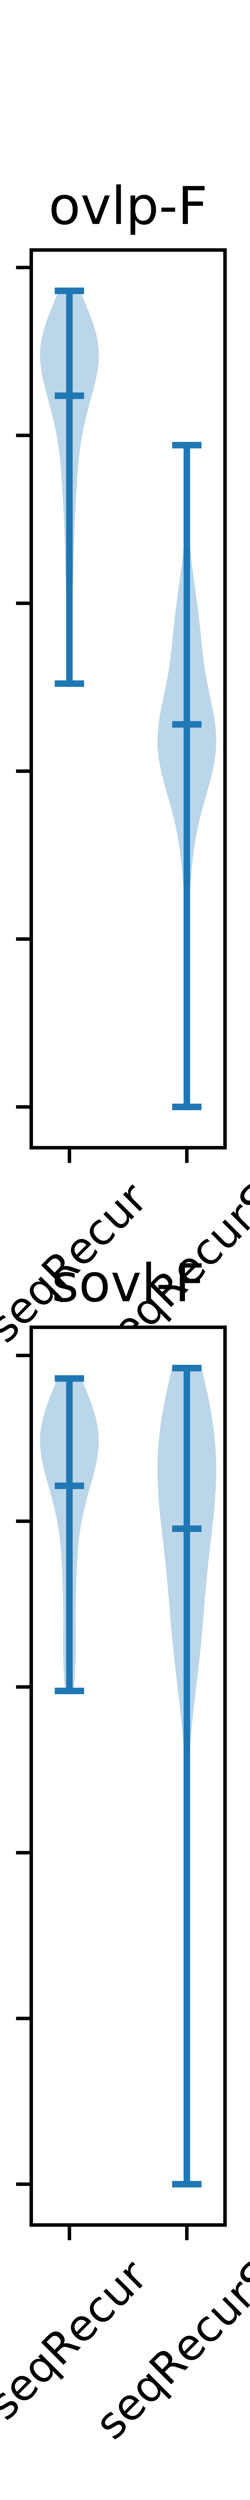 <?xml version="1.0" encoding="utf-8" standalone="no"?>
<!DOCTYPE svg PUBLIC "-//W3C//DTD SVG 1.1//EN"
  "http://www.w3.org/Graphics/SVG/1.1/DTD/svg11.dtd">
<!-- Created with matplotlib (https://matplotlib.org/) -->
<svg height="576pt" version="1.1" viewBox="0 0 57.6 576" width="57.6pt" xmlns="http://www.w3.org/2000/svg" xmlns:xlink="http://www.w3.org/1999/xlink">
 <defs>
  <style type="text/css">
*{stroke-linecap:butt;stroke-linejoin:round;white-space:pre;}
  </style>
 </defs>
 <g id="figure_1">
  <g id="patch_1">
   <path d="M 0 576 
L 57.6 576 
L 57.6 0 
L 0 0 
z
" style="fill:#ffffff;"/>
  </g>
  <g id="axes_1">
   <g id="patch_2">
    <path d="M 7.2 264.436 
L 51.84 264.436 
L 51.84 57.6 
L 7.2 57.6 
z
" style="fill:#ffffff;"/>
   </g>
   <g id="PolyCollection_1">
    <path clip-path="url(#p6c6f7dafdf)" d="M 16.161 157.506 
L 15.825 157.506 
L 15.823 156.592 
L 15.823 155.678 
L 15.823 154.764 
L 15.823 153.849 
L 15.824 152.935 
L 15.823 152.021 
L 15.82 151.107 
L 15.815 150.193 
L 15.806 149.279 
L 15.794 148.364 
L 15.776 147.45 
L 15.754 146.536 
L 15.727 145.622 
L 15.695 144.708 
L 15.657 143.793 
L 15.616 142.879 
L 15.571 141.965 
L 15.523 141.051 
L 15.473 140.137 
L 15.423 139.222 
L 15.373 138.308 
L 15.324 137.394 
L 15.277 136.48 
L 15.234 135.566 
L 15.194 134.652 
L 15.158 133.737 
L 15.126 132.823 
L 15.098 131.909 
L 15.073 130.995 
L 15.05 130.081 
L 15.029 129.166 
L 15.009 128.252 
L 14.989 127.338 
L 14.968 126.424 
L 14.945 125.51 
L 14.92 124.595 
L 14.891 123.681 
L 14.86 122.767 
L 14.826 121.853 
L 14.788 120.939 
L 14.747 120.025 
L 14.704 119.11 
L 14.659 118.196 
L 14.612 117.282 
L 14.563 116.368 
L 14.513 115.454 
L 14.462 114.539 
L 14.409 113.625 
L 14.356 112.711 
L 14.3 111.797 
L 14.242 110.883 
L 14.181 109.968 
L 14.115 109.054 
L 14.044 108.14 
L 13.967 107.226 
L 13.882 106.312 
L 13.788 105.398 
L 13.684 104.483 
L 13.568 103.569 
L 13.441 102.655 
L 13.301 101.741 
L 13.148 100.827 
L 12.981 99.912 
L 12.8 98.998 
L 12.607 98.084 
L 12.401 97.17 
L 12.183 96.256 
L 11.955 95.341 
L 11.718 94.427 
L 11.474 93.513 
L 11.227 92.599 
L 10.978 91.685 
L 10.731 90.771 
L 10.49 89.856 
L 10.258 88.942 
L 10.039 88.028 
L 9.838 87.114 
L 9.658 86.2 
L 9.505 85.285 
L 9.382 84.371 
L 9.293 83.457 
L 9.241 82.543 
L 9.229 81.629 
L 9.259 80.714 
L 9.332 79.8 
L 9.448 78.886 
L 9.607 77.972 
L 9.807 77.058 
L 10.044 76.144 
L 10.317 75.229 
L 10.619 74.315 
L 10.946 73.401 
L 11.292 72.487 
L 11.651 71.573 
L 12.018 70.658 
L 12.385 69.744 
L 12.748 68.83 
L 13.101 67.916 
L 13.439 67.002 
L 18.546 67.002 
L 18.546 67.002 
L 18.885 67.916 
L 19.237 68.83 
L 19.6 69.744 
L 19.968 70.658 
L 20.334 71.573 
L 20.693 72.487 
L 21.04 73.401 
L 21.367 74.315 
L 21.669 75.229 
L 21.941 76.144 
L 22.179 77.058 
L 22.379 77.972 
L 22.537 78.886 
L 22.654 79.8 
L 22.727 80.714 
L 22.756 81.629 
L 22.744 82.543 
L 22.692 83.457 
L 22.603 84.371 
L 22.48 85.285 
L 22.327 86.2 
L 22.148 87.114 
L 21.947 88.028 
L 21.728 88.942 
L 21.496 89.856 
L 21.254 90.771 
L 21.007 91.685 
L 20.759 92.599 
L 20.511 93.513 
L 20.268 94.427 
L 20.031 95.341 
L 19.803 96.256 
L 19.585 97.17 
L 19.379 98.084 
L 19.185 98.998 
L 19.005 99.912 
L 18.838 100.827 
L 18.684 101.741 
L 18.544 102.655 
L 18.417 103.569 
L 18.302 104.483 
L 18.198 105.398 
L 18.103 106.312 
L 18.018 107.226 
L 17.941 108.14 
L 17.87 109.054 
L 17.805 109.968 
L 17.743 110.883 
L 17.685 111.797 
L 17.63 112.711 
L 17.576 113.625 
L 17.524 114.539 
L 17.472 115.454 
L 17.422 116.368 
L 17.374 117.282 
L 17.327 118.196 
L 17.281 119.11 
L 17.238 120.025 
L 17.197 120.939 
L 17.16 121.853 
L 17.125 122.767 
L 17.094 123.681 
L 17.066 124.595 
L 17.041 125.51 
L 17.018 126.424 
L 16.996 127.338 
L 16.976 128.252 
L 16.956 129.166 
L 16.935 130.081 
L 16.913 130.995 
L 16.887 131.909 
L 16.859 132.823 
L 16.827 133.737 
L 16.791 134.652 
L 16.751 135.566 
L 16.708 136.48 
L 16.662 137.394 
L 16.613 138.308 
L 16.563 139.222 
L 16.512 140.137 
L 16.463 141.051 
L 16.415 141.965 
L 16.369 142.879 
L 16.328 143.793 
L 16.291 144.708 
L 16.258 145.622 
L 16.231 146.536 
L 16.209 147.45 
L 16.192 148.364 
L 16.179 149.279 
L 16.17 150.193 
L 16.165 151.107 
L 16.162 152.021 
L 16.162 152.935 
L 16.162 153.849 
L 16.163 154.764 
L 16.163 155.678 
L 16.162 156.592 
L 16.161 157.506 
z
" style="fill:#1f77b4;fill-opacity:0.3;"/>
   </g>
   <g id="PolyCollection_2">
    <path clip-path="url(#p6c6f7dafdf)" d="M 43.223 255.035 
L 42.872 255.035 
L 42.875 253.495 
L 42.883 251.954 
L 42.896 250.414 
L 42.912 248.874 
L 42.93 247.334 
L 42.949 245.794 
L 42.968 244.254 
L 42.985 242.714 
L 43 241.174 
L 43.013 239.634 
L 43.023 238.093 
L 43.03 236.553 
L 43.035 235.013 
L 43.039 233.473 
L 43.041 231.933 
L 43.041 230.393 
L 43.04 228.853 
L 43.037 227.313 
L 43.031 225.773 
L 43.022 224.232 
L 43.009 222.692 
L 42.99 221.152 
L 42.965 219.612 
L 42.932 218.072 
L 42.891 216.532 
L 42.84 214.992 
L 42.779 213.452 
L 42.708 211.912 
L 42.628 210.371 
L 42.54 208.831 
L 42.445 207.291 
L 42.343 205.751 
L 42.234 204.211 
L 42.116 202.671 
L 41.988 201.131 
L 41.847 199.591 
L 41.686 198.05 
L 41.503 196.51 
L 41.292 194.97 
L 41.047 193.43 
L 40.768 191.89 
L 40.45 190.35 
L 40.096 188.81 
L 39.709 187.27 
L 39.295 185.73 
L 38.862 184.189 
L 38.422 182.649 
L 37.988 181.109 
L 37.574 179.569 
L 37.196 178.029 
L 36.869 176.489 
L 36.605 174.949 
L 36.415 173.409 
L 36.307 171.869 
L 36.284 170.328 
L 36.344 168.788 
L 36.483 167.248 
L 36.69 165.708 
L 36.951 164.168 
L 37.251 162.628 
L 37.573 161.088 
L 37.9 159.548 
L 38.218 158.007 
L 38.515 156.467 
L 38.783 154.927 
L 39.021 153.387 
L 39.23 151.847 
L 39.414 150.307 
L 39.58 148.767 
L 39.737 147.227 
L 39.893 145.687 
L 40.054 144.146 
L 40.224 142.606 
L 40.407 141.066 
L 40.601 139.526 
L 40.805 137.986 
L 41.016 136.446 
L 41.229 134.906 
L 41.44 133.366 
L 41.645 131.826 
L 41.84 130.285 
L 42.021 128.745 
L 42.187 127.205 
L 42.336 125.665 
L 42.467 124.125 
L 42.579 122.585 
L 42.673 121.045 
L 42.748 119.505 
L 42.806 117.965 
L 42.848 116.424 
L 42.876 114.884 
L 42.892 113.344 
L 42.897 111.804 
L 42.895 110.264 
L 42.889 108.724 
L 42.881 107.184 
L 42.874 105.644 
L 42.869 104.103 
L 42.869 102.563 
L 43.226 102.563 
L 43.226 102.563 
L 43.225 104.103 
L 43.22 105.644 
L 43.213 107.184 
L 43.205 108.724 
L 43.199 110.264 
L 43.197 111.804 
L 43.203 113.344 
L 43.218 114.884 
L 43.246 116.424 
L 43.288 117.965 
L 43.346 119.505 
L 43.422 121.045 
L 43.515 122.585 
L 43.628 124.125 
L 43.758 125.665 
L 43.907 127.205 
L 44.074 128.745 
L 44.255 130.285 
L 44.45 131.826 
L 44.654 133.366 
L 44.865 134.906 
L 45.078 136.446 
L 45.289 137.986 
L 45.493 139.526 
L 45.688 141.066 
L 45.87 142.606 
L 46.041 144.146 
L 46.201 145.687 
L 46.357 147.227 
L 46.514 148.767 
L 46.681 150.307 
L 46.865 151.847 
L 47.073 153.387 
L 47.311 154.927 
L 47.58 156.467 
L 47.877 158.007 
L 48.194 159.548 
L 48.521 161.088 
L 48.843 162.628 
L 49.143 164.168 
L 49.405 165.708 
L 49.612 167.248 
L 49.75 168.788 
L 49.811 170.328 
L 49.788 171.869 
L 49.679 173.409 
L 49.49 174.949 
L 49.226 176.489 
L 48.898 178.029 
L 48.52 179.569 
L 48.107 181.109 
L 47.673 182.649 
L 47.233 184.189 
L 46.8 185.73 
L 46.385 187.27 
L 45.998 188.81 
L 45.644 190.35 
L 45.327 191.89 
L 45.047 193.43 
L 44.803 194.97 
L 44.591 196.51 
L 44.408 198.05 
L 44.248 199.591 
L 44.106 201.131 
L 43.978 202.671 
L 43.861 204.211 
L 43.751 205.751 
L 43.649 207.291 
L 43.554 208.831 
L 43.466 210.371 
L 43.387 211.912 
L 43.316 213.452 
L 43.255 214.992 
L 43.204 216.532 
L 43.162 218.072 
L 43.129 219.612 
L 43.104 221.152 
L 43.086 222.692 
L 43.073 224.232 
L 43.064 225.773 
L 43.058 227.313 
L 43.055 228.853 
L 43.053 230.393 
L 43.054 231.933 
L 43.056 233.473 
L 43.059 235.013 
L 43.064 236.553 
L 43.072 238.093 
L 43.082 239.634 
L 43.094 241.174 
L 43.109 242.714 
L 43.126 244.254 
L 43.145 245.794 
L 43.164 247.334 
L 43.183 248.874 
L 43.199 250.414 
L 43.212 251.954 
L 43.22 253.495 
L 43.223 255.035 
z
" style="fill:#1f77b4;fill-opacity:0.3;"/>
   </g>
   <g id="matplotlib.axis_1">
    <g id="xtick_1">
     <g id="line2d_1">
      <defs>
       <path d="M 0 0 
L 0 3.5 
" id="md372fa1e7f" style="stroke:#000000;stroke-width:0.8;"/>
      </defs>
      <g>
       <use style="stroke:#000000;stroke-width:0.8;" x="15.993" xlink:href="#md372fa1e7f" y="264.436"/>
      </g>
     </g>
     <g id="text_1">
      <!-- seqRecur -->
      <defs>
       <path d="M 44.281 53.078 
L 44.281 44.578 
Q 40.484 46.531 36.375 47.5 
Q 32.281 48.484 27.875 48.484 
Q 21.188 48.484 17.844 46.438 
Q 14.5 44.391 14.5 40.281 
Q 14.5 37.156 16.891 35.375 
Q 19.281 33.594 26.516 31.984 
L 29.594 31.297 
Q 39.156 29.25 43.188 25.516 
Q 47.219 21.781 47.219 15.094 
Q 47.219 7.469 41.188 3.016 
Q 35.156 -1.422 24.609 -1.422 
Q 20.219 -1.422 15.453 -0.562 
Q 10.688 0.297 5.422 2 
L 5.422 11.281 
Q 10.406 8.688 15.234 7.391 
Q 20.062 6.109 24.812 6.109 
Q 31.156 6.109 34.562 8.281 
Q 37.984 10.453 37.984 14.406 
Q 37.984 18.062 35.516 20.016 
Q 33.062 21.969 24.703 23.781 
L 21.578 24.516 
Q 13.234 26.266 9.516 29.906 
Q 5.812 33.547 5.812 39.891 
Q 5.812 47.609 11.281 51.797 
Q 16.75 56 26.812 56 
Q 31.781 56 36.172 55.266 
Q 40.578 54.547 44.281 53.078 
z
" id="DejaVuSans-115"/>
       <path d="M 56.203 29.594 
L 56.203 25.203 
L 14.891 25.203 
Q 15.484 15.922 20.484 11.062 
Q 25.484 6.203 34.422 6.203 
Q 39.594 6.203 44.453 7.469 
Q 49.312 8.734 54.109 11.281 
L 54.109 2.781 
Q 49.266 0.734 44.188 -0.344 
Q 39.109 -1.422 33.891 -1.422 
Q 20.797 -1.422 13.156 6.188 
Q 5.516 13.812 5.516 26.812 
Q 5.516 40.234 12.766 48.109 
Q 20.016 56 32.328 56 
Q 43.359 56 49.781 48.891 
Q 56.203 41.797 56.203 29.594 
z
M 47.219 32.234 
Q 47.125 39.594 43.094 43.984 
Q 39.062 48.391 32.422 48.391 
Q 24.906 48.391 20.391 44.141 
Q 15.875 39.891 15.188 32.172 
z
" id="DejaVuSans-101"/>
       <path d="M 14.797 27.297 
Q 14.797 17.391 18.875 11.75 
Q 22.953 6.109 30.078 6.109 
Q 37.203 6.109 41.297 11.75 
Q 45.406 17.391 45.406 27.297 
Q 45.406 37.203 41.297 42.844 
Q 37.203 48.484 30.078 48.484 
Q 22.953 48.484 18.875 42.844 
Q 14.797 37.203 14.797 27.297 
z
M 45.406 8.203 
Q 42.578 3.328 38.25 0.953 
Q 33.938 -1.422 27.875 -1.422 
Q 17.969 -1.422 11.734 6.484 
Q 5.516 14.406 5.516 27.297 
Q 5.516 40.188 11.734 48.094 
Q 17.969 56 27.875 56 
Q 33.938 56 38.25 53.625 
Q 42.578 51.266 45.406 46.391 
L 45.406 54.688 
L 54.391 54.688 
L 54.391 -20.797 
L 45.406 -20.797 
z
" id="DejaVuSans-113"/>
       <path d="M 44.391 34.188 
Q 47.562 33.109 50.562 29.594 
Q 53.562 26.078 56.594 19.922 
L 66.609 0 
L 56 0 
L 46.688 18.703 
Q 43.062 26.031 39.672 28.422 
Q 36.281 30.812 30.422 30.812 
L 19.672 30.812 
L 19.672 0 
L 9.812 0 
L 9.812 72.906 
L 32.078 72.906 
Q 44.578 72.906 50.734 67.672 
Q 56.891 62.453 56.891 51.906 
Q 56.891 45.016 53.688 40.469 
Q 50.484 35.938 44.391 34.188 
z
M 19.672 64.797 
L 19.672 38.922 
L 32.078 38.922 
Q 39.203 38.922 42.844 42.219 
Q 46.484 45.516 46.484 51.906 
Q 46.484 58.297 42.844 61.547 
Q 39.203 64.797 32.078 64.797 
z
" id="DejaVuSans-82"/>
       <path d="M 48.781 52.594 
L 48.781 44.188 
Q 44.969 46.297 41.141 47.344 
Q 37.312 48.391 33.406 48.391 
Q 24.656 48.391 19.812 42.844 
Q 14.984 37.312 14.984 27.297 
Q 14.984 17.281 19.812 11.734 
Q 24.656 6.203 33.406 6.203 
Q 37.312 6.203 41.141 7.25 
Q 44.969 8.297 48.781 10.406 
L 48.781 2.094 
Q 45.016 0.344 40.984 -0.531 
Q 36.969 -1.422 32.422 -1.422 
Q 20.062 -1.422 12.781 6.344 
Q 5.516 14.109 5.516 27.297 
Q 5.516 40.672 12.859 48.328 
Q 20.219 56 33.016 56 
Q 37.156 56 41.109 55.141 
Q 45.062 54.297 48.781 52.594 
z
" id="DejaVuSans-99"/>
       <path d="M 8.5 21.578 
L 8.5 54.688 
L 17.484 54.688 
L 17.484 21.922 
Q 17.484 14.156 20.5 10.266 
Q 23.531 6.391 29.594 6.391 
Q 36.859 6.391 41.078 11.031 
Q 45.312 15.672 45.312 23.688 
L 45.312 54.688 
L 54.297 54.688 
L 54.297 0 
L 45.312 0 
L 45.312 8.406 
Q 42.047 3.422 37.719 1 
Q 33.406 -1.422 27.688 -1.422 
Q 18.266 -1.422 13.375 4.438 
Q 8.5 10.297 8.5 21.578 
z
M 31.109 56 
z
" id="DejaVuSans-117"/>
       <path d="M 41.109 46.297 
Q 39.594 47.172 37.812 47.578 
Q 36.031 48 33.891 48 
Q 26.266 48 22.188 43.047 
Q 18.109 38.094 18.109 28.812 
L 18.109 0 
L 9.078 0 
L 9.078 54.688 
L 18.109 54.688 
L 18.109 46.188 
Q 20.953 51.172 25.484 53.578 
Q 30.031 56 36.531 56 
Q 37.453 56 38.578 55.875 
Q 39.703 55.766 41.062 55.516 
z
" id="DejaVuSans-114"/>
      </defs>
      <g transform="translate(1.414 309.869)rotate(-45)scale(0.1 -0.1)">
       <use xlink:href="#DejaVuSans-115"/>
       <use x="52.1" xlink:href="#DejaVuSans-101"/>
       <use x="113.623" xlink:href="#DejaVuSans-113"/>
       <use x="177.1" xlink:href="#DejaVuSans-82"/>
       <use x="246.52" xlink:href="#DejaVuSans-101"/>
       <use x="308.043" xlink:href="#DejaVuSans-99"/>
       <use x="363.023" xlink:href="#DejaVuSans-117"/>
       <use x="426.402" xlink:href="#DejaVuSans-114"/>
      </g>
     </g>
    </g>
    <g id="xtick_2">
     <g id="line2d_2">
      <g>
       <use style="stroke:#000000;stroke-width:0.8;" x="43.047" xlink:href="#md372fa1e7f" y="264.436"/>
      </g>
     </g>
     <g id="text_2">
      <!-- seqRecurS -->
      <defs>
       <path d="M 53.516 70.516 
L 53.516 60.891 
Q 47.906 63.578 42.922 64.891 
Q 37.938 66.219 33.297 66.219 
Q 25.25 66.219 20.875 63.094 
Q 16.5 59.969 16.5 54.203 
Q 16.5 49.359 19.406 46.891 
Q 22.312 44.438 30.422 42.922 
L 36.375 41.703 
Q 47.406 39.594 52.656 34.297 
Q 57.906 29 57.906 20.125 
Q 57.906 9.516 50.797 4.047 
Q 43.703 -1.422 29.984 -1.422 
Q 24.812 -1.422 18.969 -0.25 
Q 13.141 0.922 6.891 3.219 
L 6.891 13.375 
Q 12.891 10.016 18.656 8.297 
Q 24.422 6.594 29.984 6.594 
Q 38.422 6.594 43.016 9.906 
Q 47.609 13.234 47.609 19.391 
Q 47.609 24.75 44.312 27.781 
Q 41.016 30.812 33.5 32.328 
L 27.484 33.5 
Q 16.453 35.688 11.516 40.375 
Q 6.594 45.062 6.594 53.422 
Q 6.594 63.094 13.406 68.656 
Q 20.219 74.219 32.172 74.219 
Q 37.312 74.219 42.625 73.281 
Q 47.953 72.359 53.516 70.516 
z
" id="DejaVuSans-83"/>
      </defs>
      <g transform="translate(26.224 314.358)rotate(-45)scale(0.1 -0.1)">
       <use xlink:href="#DejaVuSans-115"/>
       <use x="52.1" xlink:href="#DejaVuSans-101"/>
       <use x="113.623" xlink:href="#DejaVuSans-113"/>
       <use x="177.1" xlink:href="#DejaVuSans-82"/>
       <use x="246.52" xlink:href="#DejaVuSans-101"/>
       <use x="308.043" xlink:href="#DejaVuSans-99"/>
       <use x="363.023" xlink:href="#DejaVuSans-117"/>
       <use x="426.402" xlink:href="#DejaVuSans-114"/>
       <use x="467.516" xlink:href="#DejaVuSans-83"/>
      </g>
     </g>
    </g>
   </g>
   <g id="matplotlib.axis_2">
    <g id="ytick_1">
     <g id="line2d_3">
      <defs>
       <path d="M 0 0 
L -3.5 0 
" id="me737f5a9e4" style="stroke:#000000;stroke-width:0.8;"/>
      </defs>
      <g>
       <use style="stroke:#000000;stroke-width:0.8;" x="7.2" xlink:href="#me737f5a9e4" y="255.035"/>
      </g>
     </g>
     <g id="text_3">
      <!-- 0.0 -->
      <defs>
       <path d="M 31.781 66.406 
Q 24.172 66.406 20.328 58.906 
Q 16.5 51.422 16.5 36.375 
Q 16.5 21.391 20.328 13.891 
Q 24.172 6.391 31.781 6.391 
Q 39.453 6.391 43.281 13.891 
Q 47.125 21.391 47.125 36.375 
Q 47.125 51.422 43.281 58.906 
Q 39.453 66.406 31.781 66.406 
z
M 31.781 74.219 
Q 44.047 74.219 50.516 64.516 
Q 56.984 54.828 56.984 36.375 
Q 56.984 17.969 50.516 8.266 
Q 44.047 -1.422 31.781 -1.422 
Q 19.531 -1.422 13.062 8.266 
Q 6.594 17.969 6.594 36.375 
Q 6.594 54.828 13.062 64.516 
Q 19.531 74.219 31.781 74.219 
z
" id="DejaVuSans-48"/>
       <path d="M 10.688 12.406 
L 21 12.406 
L 21 0 
L 10.688 0 
z
" id="DejaVuSans-46"/>
      </defs>
      <g transform="translate(-15.703 258.834)scale(0.1 -0.1)">
       <use xlink:href="#DejaVuSans-48"/>
       <use x="63.623" xlink:href="#DejaVuSans-46"/>
       <use x="95.41" xlink:href="#DejaVuSans-48"/>
      </g>
     </g>
    </g>
    <g id="ytick_2">
     <g id="line2d_4">
      <g>
       <use style="stroke:#000000;stroke-width:0.8;" x="7.2" xlink:href="#me737f5a9e4" y="216.355"/>
      </g>
     </g>
     <g id="text_4">
      <!-- 0.2 -->
      <defs>
       <path d="M 19.188 8.297 
L 53.609 8.297 
L 53.609 0 
L 7.328 0 
L 7.328 8.297 
Q 12.938 14.109 22.625 23.891 
Q 32.328 33.688 34.812 36.531 
Q 39.547 41.844 41.422 45.531 
Q 43.312 49.219 43.312 52.781 
Q 43.312 58.594 39.234 62.25 
Q 35.156 65.922 28.609 65.922 
Q 23.969 65.922 18.812 64.312 
Q 13.672 62.703 7.812 59.422 
L 7.812 69.391 
Q 13.766 71.781 18.938 73 
Q 24.125 74.219 28.422 74.219 
Q 39.75 74.219 46.484 68.547 
Q 53.219 62.891 53.219 53.422 
Q 53.219 48.922 51.531 44.891 
Q 49.859 40.875 45.406 35.406 
Q 44.188 33.984 37.641 27.219 
Q 31.109 20.453 19.188 8.297 
z
" id="DejaVuSans-50"/>
      </defs>
      <g transform="translate(-15.703 220.154)scale(0.1 -0.1)">
       <use xlink:href="#DejaVuSans-48"/>
       <use x="63.623" xlink:href="#DejaVuSans-46"/>
       <use x="95.41" xlink:href="#DejaVuSans-50"/>
      </g>
     </g>
    </g>
    <g id="ytick_3">
     <g id="line2d_5">
      <g>
       <use style="stroke:#000000;stroke-width:0.8;" x="7.2" xlink:href="#me737f5a9e4" y="177.675"/>
      </g>
     </g>
     <g id="text_5">
      <!-- 0.4 -->
      <defs>
       <path d="M 37.797 64.312 
L 12.891 25.391 
L 37.797 25.391 
z
M 35.203 72.906 
L 47.609 72.906 
L 47.609 25.391 
L 58.016 25.391 
L 58.016 17.188 
L 47.609 17.188 
L 47.609 0 
L 37.797 0 
L 37.797 17.188 
L 4.891 17.188 
L 4.891 26.703 
z
" id="DejaVuSans-52"/>
      </defs>
      <g transform="translate(-15.703 181.474)scale(0.1 -0.1)">
       <use xlink:href="#DejaVuSans-48"/>
       <use x="63.623" xlink:href="#DejaVuSans-46"/>
       <use x="95.41" xlink:href="#DejaVuSans-52"/>
      </g>
     </g>
    </g>
    <g id="ytick_4">
     <g id="line2d_6">
      <g>
       <use style="stroke:#000000;stroke-width:0.8;" x="7.2" xlink:href="#me737f5a9e4" y="138.995"/>
      </g>
     </g>
     <g id="text_6">
      <!-- 0.6 -->
      <defs>
       <path d="M 33.016 40.375 
Q 26.375 40.375 22.484 35.828 
Q 18.609 31.297 18.609 23.391 
Q 18.609 15.531 22.484 10.953 
Q 26.375 6.391 33.016 6.391 
Q 39.656 6.391 43.531 10.953 
Q 47.406 15.531 47.406 23.391 
Q 47.406 31.297 43.531 35.828 
Q 39.656 40.375 33.016 40.375 
z
M 52.594 71.297 
L 52.594 62.312 
Q 48.875 64.062 45.094 64.984 
Q 41.312 65.922 37.594 65.922 
Q 27.828 65.922 22.672 59.328 
Q 17.531 52.734 16.797 39.406 
Q 19.672 43.656 24.016 45.922 
Q 28.375 48.188 33.594 48.188 
Q 44.578 48.188 50.953 41.516 
Q 57.328 34.859 57.328 23.391 
Q 57.328 12.156 50.688 5.359 
Q 44.047 -1.422 33.016 -1.422 
Q 20.359 -1.422 13.672 8.266 
Q 6.984 17.969 6.984 36.375 
Q 6.984 53.656 15.188 63.938 
Q 23.391 74.219 37.203 74.219 
Q 40.922 74.219 44.703 73.484 
Q 48.484 72.75 52.594 71.297 
z
" id="DejaVuSans-54"/>
      </defs>
      <g transform="translate(-15.703 142.794)scale(0.1 -0.1)">
       <use xlink:href="#DejaVuSans-48"/>
       <use x="63.623" xlink:href="#DejaVuSans-46"/>
       <use x="95.41" xlink:href="#DejaVuSans-54"/>
      </g>
     </g>
    </g>
    <g id="ytick_5">
     <g id="line2d_7">
      <g>
       <use style="stroke:#000000;stroke-width:0.8;" x="7.2" xlink:href="#me737f5a9e4" y="100.315"/>
      </g>
     </g>
     <g id="text_7">
      <!-- 0.8 -->
      <defs>
       <path d="M 31.781 34.625 
Q 24.75 34.625 20.719 30.859 
Q 16.703 27.094 16.703 20.516 
Q 16.703 13.922 20.719 10.156 
Q 24.75 6.391 31.781 6.391 
Q 38.812 6.391 42.859 10.172 
Q 46.922 13.969 46.922 20.516 
Q 46.922 27.094 42.891 30.859 
Q 38.875 34.625 31.781 34.625 
z
M 21.922 38.812 
Q 15.578 40.375 12.031 44.719 
Q 8.5 49.078 8.5 55.328 
Q 8.5 64.062 14.719 69.141 
Q 20.953 74.219 31.781 74.219 
Q 42.672 74.219 48.875 69.141 
Q 55.078 64.062 55.078 55.328 
Q 55.078 49.078 51.531 44.719 
Q 48 40.375 41.703 38.812 
Q 48.828 37.156 52.797 32.312 
Q 56.781 27.484 56.781 20.516 
Q 56.781 9.906 50.312 4.234 
Q 43.844 -1.422 31.781 -1.422 
Q 19.734 -1.422 13.25 4.234 
Q 6.781 9.906 6.781 20.516 
Q 6.781 27.484 10.781 32.312 
Q 14.797 37.156 21.922 38.812 
z
M 18.312 54.391 
Q 18.312 48.734 21.844 45.562 
Q 25.391 42.391 31.781 42.391 
Q 38.141 42.391 41.719 45.562 
Q 45.312 48.734 45.312 54.391 
Q 45.312 60.062 41.719 63.234 
Q 38.141 66.406 31.781 66.406 
Q 25.391 66.406 21.844 63.234 
Q 18.312 60.062 18.312 54.391 
z
" id="DejaVuSans-56"/>
      </defs>
      <g transform="translate(-15.703 104.114)scale(0.1 -0.1)">
       <use xlink:href="#DejaVuSans-48"/>
       <use x="63.623" xlink:href="#DejaVuSans-46"/>
       <use x="95.41" xlink:href="#DejaVuSans-56"/>
      </g>
     </g>
    </g>
    <g id="ytick_6">
     <g id="line2d_8">
      <g>
       <use style="stroke:#000000;stroke-width:0.8;" x="7.2" xlink:href="#me737f5a9e4" y="61.635"/>
      </g>
     </g>
     <g id="text_8">
      <!-- 1.0 -->
      <defs>
       <path d="M 12.406 8.297 
L 28.516 8.297 
L 28.516 63.922 
L 10.984 60.406 
L 10.984 69.391 
L 28.422 72.906 
L 38.281 72.906 
L 38.281 8.297 
L 54.391 8.297 
L 54.391 0 
L 12.406 0 
z
" id="DejaVuSans-49"/>
      </defs>
      <g transform="translate(-15.703 65.434)scale(0.1 -0.1)">
       <use xlink:href="#DejaVuSans-49"/>
       <use x="63.623" xlink:href="#DejaVuSans-46"/>
       <use x="95.41" xlink:href="#DejaVuSans-48"/>
      </g>
     </g>
    </g>
   </g>
   <g id="LineCollection_1">
    <path clip-path="url(#p6c6f7dafdf)" d="M 12.611 91.176 
L 19.375 91.176 
" style="fill:none;stroke:#1f77b4;stroke-width:1.5;"/>
    <path clip-path="url(#p6c6f7dafdf)" d="M 39.665 166.895 
L 46.429 166.895 
" style="fill:none;stroke:#1f77b4;stroke-width:1.5;"/>
   </g>
   <g id="LineCollection_2">
    <path clip-path="url(#p6c6f7dafdf)" d="M 12.611 67.002 
L 19.375 67.002 
" style="fill:none;stroke:#1f77b4;stroke-width:1.5;"/>
    <path clip-path="url(#p6c6f7dafdf)" d="M 39.665 102.563 
L 46.429 102.563 
" style="fill:none;stroke:#1f77b4;stroke-width:1.5;"/>
   </g>
   <g id="LineCollection_3">
    <path clip-path="url(#p6c6f7dafdf)" d="M 12.611 157.506 
L 19.375 157.506 
" style="fill:none;stroke:#1f77b4;stroke-width:1.5;"/>
    <path clip-path="url(#p6c6f7dafdf)" d="M 39.665 255.035 
L 46.429 255.035 
" style="fill:none;stroke:#1f77b4;stroke-width:1.5;"/>
   </g>
   <g id="LineCollection_4">
    <path clip-path="url(#p6c6f7dafdf)" d="M 15.993 157.506 
L 15.993 67.002 
" style="fill:none;stroke:#1f77b4;stroke-width:1.5;"/>
    <path clip-path="url(#p6c6f7dafdf)" d="M 43.047 255.035 
L 43.047 102.563 
" style="fill:none;stroke:#1f77b4;stroke-width:1.5;"/>
   </g>
   <g id="patch_3">
    <path d="M 7.2 264.436 
L 7.2 57.6 
" style="fill:none;stroke:#000000;stroke-linecap:square;stroke-linejoin:miter;stroke-width:0.8;"/>
   </g>
   <g id="patch_4">
    <path d="M 51.84 264.436 
L 51.84 57.6 
" style="fill:none;stroke:#000000;stroke-linecap:square;stroke-linejoin:miter;stroke-width:0.8;"/>
   </g>
   <g id="patch_5">
    <path d="M 7.2 264.436 
L 51.84 264.436 
" style="fill:none;stroke:#000000;stroke-linecap:square;stroke-linejoin:miter;stroke-width:0.8;"/>
   </g>
   <g id="patch_6">
    <path d="M 7.2 57.6 
L 51.84 57.6 
" style="fill:none;stroke:#000000;stroke-linecap:square;stroke-linejoin:miter;stroke-width:0.8;"/>
   </g>
   <g id="text_9">
    <!-- ovlp-F -->
    <defs>
     <path d="M 30.609 48.391 
Q 23.391 48.391 19.188 42.75 
Q 14.984 37.109 14.984 27.297 
Q 14.984 17.484 19.156 11.844 
Q 23.344 6.203 30.609 6.203 
Q 37.797 6.203 41.984 11.859 
Q 46.188 17.531 46.188 27.297 
Q 46.188 37.016 41.984 42.703 
Q 37.797 48.391 30.609 48.391 
z
M 30.609 56 
Q 42.328 56 49.016 48.375 
Q 55.719 40.766 55.719 27.297 
Q 55.719 13.875 49.016 6.219 
Q 42.328 -1.422 30.609 -1.422 
Q 18.844 -1.422 12.172 6.219 
Q 5.516 13.875 5.516 27.297 
Q 5.516 40.766 12.172 48.375 
Q 18.844 56 30.609 56 
z
" id="DejaVuSans-111"/>
     <path d="M 2.984 54.688 
L 12.5 54.688 
L 29.594 8.797 
L 46.688 54.688 
L 56.203 54.688 
L 35.688 0 
L 23.484 0 
z
" id="DejaVuSans-118"/>
     <path d="M 9.422 75.984 
L 18.406 75.984 
L 18.406 0 
L 9.422 0 
z
" id="DejaVuSans-108"/>
     <path d="M 18.109 8.203 
L 18.109 -20.797 
L 9.078 -20.797 
L 9.078 54.688 
L 18.109 54.688 
L 18.109 46.391 
Q 20.953 51.266 25.266 53.625 
Q 29.594 56 35.594 56 
Q 45.562 56 51.781 48.094 
Q 58.016 40.188 58.016 27.297 
Q 58.016 14.406 51.781 6.484 
Q 45.562 -1.422 35.594 -1.422 
Q 29.594 -1.422 25.266 0.953 
Q 20.953 3.328 18.109 8.203 
z
M 48.688 27.297 
Q 48.688 37.203 44.609 42.844 
Q 40.531 48.484 33.406 48.484 
Q 26.266 48.484 22.188 42.844 
Q 18.109 37.203 18.109 27.297 
Q 18.109 17.391 22.188 11.75 
Q 26.266 6.109 33.406 6.109 
Q 40.531 6.109 44.609 11.75 
Q 48.688 17.391 48.688 27.297 
z
" id="DejaVuSans-112"/>
     <path d="M 4.891 31.391 
L 31.203 31.391 
L 31.203 23.391 
L 4.891 23.391 
z
" id="DejaVuSans-45"/>
     <path d="M 9.812 72.906 
L 51.703 72.906 
L 51.703 64.594 
L 19.672 64.594 
L 19.672 43.109 
L 48.578 43.109 
L 48.578 34.812 
L 19.672 34.812 
L 19.672 0 
L 9.812 0 
z
" id="DejaVuSans-70"/>
    </defs>
    <g transform="translate(11.206 51.6)scale(0.12 -0.12)">
     <use xlink:href="#DejaVuSans-111"/>
     <use x="61.182" xlink:href="#DejaVuSans-118"/>
     <use x="120.361" xlink:href="#DejaVuSans-108"/>
     <use x="148.145" xlink:href="#DejaVuSans-112"/>
     <use x="211.621" xlink:href="#DejaVuSans-45"/>
     <use x="247.705" xlink:href="#DejaVuSans-70"/>
    </g>
   </g>
  </g>
  <g id="axes_2">
   <g id="patch_7">
    <path d="M 7.2 512.64 
L 51.84 512.64 
L 51.84 305.804 
L 7.2 305.804 
z
" style="fill:#ffffff;"/>
   </g>
   <g id="PolyCollection_3">
    <path clip-path="url(#p1bdd52708a)" d="M 16.967 389.592 
L 15.019 389.592 
L 14.955 388.865 
L 14.894 388.138 
L 14.836 387.411 
L 14.782 386.683 
L 14.732 385.956 
L 14.688 385.229 
L 14.649 384.502 
L 14.617 383.774 
L 14.589 383.047 
L 14.568 382.32 
L 14.552 381.593 
L 14.541 380.866 
L 14.534 380.138 
L 14.532 379.411 
L 14.533 378.684 
L 14.536 377.957 
L 14.541 377.229 
L 14.547 376.502 
L 14.553 375.775 
L 14.559 375.048 
L 14.564 374.32 
L 14.567 373.593 
L 14.568 372.866 
L 14.567 372.139 
L 14.563 371.412 
L 14.557 370.684 
L 14.547 369.957 
L 14.535 369.23 
L 14.521 368.503 
L 14.504 367.775 
L 14.485 367.048 
L 14.464 366.321 
L 14.441 365.594 
L 14.417 364.867 
L 14.391 364.139 
L 14.364 363.412 
L 14.335 362.685 
L 14.305 361.958 
L 14.272 361.23 
L 14.237 360.503 
L 14.199 359.776 
L 14.157 359.049 
L 14.111 358.321 
L 14.06 357.594 
L 14.004 356.867 
L 13.941 356.14 
L 13.871 355.413 
L 13.793 354.685 
L 13.707 353.958 
L 13.612 353.231 
L 13.508 352.504 
L 13.394 351.776 
L 13.271 351.049 
L 13.137 350.322 
L 12.993 349.595 
L 12.84 348.867 
L 12.678 348.14 
L 12.506 347.413 
L 12.327 346.686 
L 12.141 345.959 
L 11.948 345.231 
L 11.75 344.504 
L 11.548 343.777 
L 11.344 343.05 
L 11.139 342.322 
L 10.934 341.595 
L 10.733 340.868 
L 10.535 340.141 
L 10.345 339.414 
L 10.162 338.686 
L 9.991 337.959 
L 9.831 337.232 
L 9.687 336.505 
L 9.559 335.777 
L 9.449 335.05 
L 9.36 334.323 
L 9.293 333.596 
L 9.249 332.868 
L 9.229 332.141 
L 9.235 331.414 
L 9.267 330.687 
L 9.325 329.96 
L 9.41 329.232 
L 9.521 328.505 
L 9.657 327.778 
L 9.818 327.051 
L 10.002 326.323 
L 10.207 325.596 
L 10.431 324.869 
L 10.672 324.142 
L 10.928 323.415 
L 11.196 322.687 
L 11.473 321.96 
L 11.756 321.233 
L 12.042 320.506 
L 12.329 319.778 
L 12.614 319.051 
L 12.894 318.324 
L 13.167 317.597 
L 18.819 317.597 
L 18.819 317.597 
L 19.091 318.324 
L 19.372 319.051 
L 19.656 319.778 
L 19.943 320.506 
L 20.23 321.233 
L 20.513 321.96 
L 20.79 322.687 
L 21.057 323.415 
L 21.313 324.142 
L 21.555 324.869 
L 21.779 325.596 
L 21.984 326.323 
L 22.168 327.051 
L 22.328 327.778 
L 22.465 328.505 
L 22.576 329.232 
L 22.66 329.96 
L 22.719 330.687 
L 22.751 331.414 
L 22.756 332.141 
L 22.737 332.868 
L 22.693 333.596 
L 22.625 334.323 
L 22.536 335.05 
L 22.427 335.777 
L 22.299 336.505 
L 22.154 337.232 
L 21.995 337.959 
L 21.823 338.686 
L 21.641 339.414 
L 21.45 340.141 
L 21.253 340.868 
L 21.051 341.595 
L 20.847 342.322 
L 20.642 343.05 
L 20.437 343.777 
L 20.236 344.504 
L 20.038 345.231 
L 19.845 345.959 
L 19.658 346.686 
L 19.479 347.413 
L 19.308 348.14 
L 19.145 348.867 
L 18.992 349.595 
L 18.849 350.322 
L 18.715 351.049 
L 18.591 351.776 
L 18.477 352.504 
L 18.373 353.231 
L 18.278 353.958 
L 18.192 354.685 
L 18.114 355.413 
L 18.045 356.14 
L 17.982 356.867 
L 17.925 357.594 
L 17.874 358.321 
L 17.828 359.049 
L 17.787 359.776 
L 17.749 360.503 
L 17.713 361.23 
L 17.681 361.958 
L 17.65 362.685 
L 17.621 363.412 
L 17.594 364.139 
L 17.568 364.867 
L 17.544 365.594 
L 17.521 366.321 
L 17.5 367.048 
L 17.482 367.775 
L 17.465 368.503 
L 17.45 369.23 
L 17.438 369.957 
L 17.429 370.684 
L 17.422 371.412 
L 17.419 372.139 
L 17.417 372.866 
L 17.418 373.593 
L 17.422 374.32 
L 17.426 375.048 
L 17.432 375.775 
L 17.439 376.502 
L 17.445 377.229 
L 17.45 377.957 
L 17.453 378.684 
L 17.454 379.411 
L 17.451 380.138 
L 17.445 380.866 
L 17.434 381.593 
L 17.418 382.32 
L 17.396 383.047 
L 17.369 383.774 
L 17.336 384.502 
L 17.297 385.229 
L 17.253 385.956 
L 17.204 386.683 
L 17.15 387.411 
L 17.092 388.138 
L 17.031 388.865 
L 16.967 389.592 
z
" style="fill:#1f77b4;fill-opacity:0.3;"/>
   </g>
   <g id="PolyCollection_4">
    <path clip-path="url(#p1bdd52708a)" d="M 43.221 503.238 
L 42.874 503.238 
L 42.876 501.339 
L 42.881 499.44 
L 42.891 497.54 
L 42.902 495.641 
L 42.916 493.742 
L 42.932 491.842 
L 42.948 489.943 
L 42.963 488.044 
L 42.978 486.144 
L 42.991 484.245 
L 43.003 482.346 
L 43.012 480.446 
L 43.02 478.547 
L 43.026 476.648 
L 43.03 474.748 
L 43.032 472.849 
L 43.031 470.95 
L 43.029 469.051 
L 43.024 467.151 
L 43.017 465.252 
L 43.007 463.353 
L 42.993 461.453 
L 42.977 459.554 
L 42.956 457.655 
L 42.932 455.755 
L 42.905 453.856 
L 42.876 451.957 
L 42.845 450.057 
L 42.813 448.158 
L 42.783 446.259 
L 42.755 444.359 
L 42.731 442.46 
L 42.713 440.561 
L 42.701 438.661 
L 42.696 436.762 
L 42.697 434.863 
L 42.706 432.963 
L 42.719 431.064 
L 42.736 429.165 
L 42.755 427.265 
L 42.773 425.366 
L 42.789 423.467 
L 42.8 421.567 
L 42.804 419.668 
L 42.8 417.769 
L 42.786 415.869 
L 42.76 413.97 
L 42.722 412.071 
L 42.669 410.171 
L 42.6 408.272 
L 42.515 406.373 
L 42.412 404.474 
L 42.291 402.574 
L 42.15 400.675 
L 41.99 398.776 
L 41.812 396.876 
L 41.618 394.977 
L 41.41 393.078 
L 41.191 391.178 
L 40.965 389.279 
L 40.738 387.38 
L 40.512 385.48 
L 40.292 383.581 
L 40.081 381.682 
L 39.882 379.782 
L 39.695 377.883 
L 39.519 375.984 
L 39.354 374.084 
L 39.196 372.185 
L 39.041 370.286 
L 38.885 368.386 
L 38.725 366.487 
L 38.556 364.588 
L 38.377 362.688 
L 38.185 360.789 
L 37.981 358.89 
L 37.768 356.99 
L 37.549 355.091 
L 37.328 353.192 
L 37.112 351.292 
L 36.908 349.393 
L 36.723 347.494 
L 36.563 345.594 
L 36.434 343.695 
L 36.342 341.796 
L 36.291 339.896 
L 36.284 337.997 
L 36.323 336.098 
L 36.412 334.199 
L 36.549 332.299 
L 36.736 330.4 
L 36.971 328.501 
L 37.253 326.601 
L 37.578 324.702 
L 37.942 322.803 
L 38.337 320.903 
L 38.756 319.004 
L 39.191 317.105 
L 39.63 315.205 
L 46.464 315.205 
L 46.464 315.205 
L 46.904 317.105 
L 47.338 319.004 
L 47.758 320.903 
L 48.153 322.803 
L 48.516 324.702 
L 48.841 326.601 
L 49.123 328.501 
L 49.359 330.4 
L 49.545 332.299 
L 49.683 334.199 
L 49.771 336.098 
L 49.811 337.997 
L 49.804 339.896 
L 49.753 341.796 
L 49.661 343.695 
L 49.532 345.594 
L 49.372 347.494 
L 49.186 349.393 
L 48.982 351.292 
L 48.767 353.192 
L 48.546 355.091 
L 48.326 356.99 
L 48.113 358.89 
L 47.91 360.789 
L 47.718 362.688 
L 47.538 364.588 
L 47.37 366.487 
L 47.21 368.386 
L 47.054 370.286 
L 46.899 372.185 
L 46.741 374.084 
L 46.575 375.984 
L 46.4 377.883 
L 46.212 379.782 
L 46.013 381.682 
L 45.802 383.581 
L 45.583 385.48 
L 45.357 387.38 
L 45.129 389.279 
L 44.904 391.178 
L 44.685 393.078 
L 44.477 394.977 
L 44.282 396.876 
L 44.104 398.776 
L 43.945 400.675 
L 43.804 402.574 
L 43.682 404.474 
L 43.579 406.373 
L 43.494 408.272 
L 43.426 410.171 
L 43.373 412.071 
L 43.334 413.97 
L 43.308 415.869 
L 43.294 417.769 
L 43.29 419.668 
L 43.294 421.567 
L 43.305 423.467 
L 43.321 425.366 
L 43.34 427.265 
L 43.358 429.165 
L 43.375 431.064 
L 43.389 432.963 
L 43.397 434.863 
L 43.399 436.762 
L 43.394 438.661 
L 43.382 440.561 
L 43.364 442.46 
L 43.34 444.359 
L 43.312 446.259 
L 43.281 448.158 
L 43.25 450.057 
L 43.219 451.957 
L 43.189 453.856 
L 43.162 455.755 
L 43.138 457.655 
L 43.118 459.554 
L 43.101 461.453 
L 43.088 463.353 
L 43.078 465.252 
L 43.07 467.151 
L 43.066 469.051 
L 43.063 470.95 
L 43.063 472.849 
L 43.065 474.748 
L 43.069 476.648 
L 43.074 478.547 
L 43.082 480.446 
L 43.092 482.346 
L 43.104 484.245 
L 43.117 486.144 
L 43.131 488.044 
L 43.147 489.943 
L 43.163 491.842 
L 43.178 493.742 
L 43.192 495.641 
L 43.204 497.54 
L 43.213 499.44 
L 43.219 501.339 
L 43.221 503.238 
z
" style="fill:#1f77b4;fill-opacity:0.3;"/>
   </g>
   <g id="matplotlib.axis_3">
    <g id="xtick_3">
     <g id="line2d_9">
      <g>
       <use style="stroke:#000000;stroke-width:0.8;" x="15.993" xlink:href="#md372fa1e7f" y="512.64"/>
      </g>
     </g>
     <g id="text_10">
      <!-- seqRecur -->
      <g transform="translate(1.414 558.072)rotate(-45)scale(0.1 -0.1)">
       <use xlink:href="#DejaVuSans-115"/>
       <use x="52.1" xlink:href="#DejaVuSans-101"/>
       <use x="113.623" xlink:href="#DejaVuSans-113"/>
       <use x="177.1" xlink:href="#DejaVuSans-82"/>
       <use x="246.52" xlink:href="#DejaVuSans-101"/>
       <use x="308.043" xlink:href="#DejaVuSans-99"/>
       <use x="363.023" xlink:href="#DejaVuSans-117"/>
       <use x="426.402" xlink:href="#DejaVuSans-114"/>
      </g>
     </g>
    </g>
    <g id="xtick_4">
     <g id="line2d_10">
      <g>
       <use style="stroke:#000000;stroke-width:0.8;" x="43.047" xlink:href="#md372fa1e7f" y="512.64"/>
      </g>
     </g>
     <g id="text_11">
      <!-- seqRecurS -->
      <g transform="translate(26.224 562.561)rotate(-45)scale(0.1 -0.1)">
       <use xlink:href="#DejaVuSans-115"/>
       <use x="52.1" xlink:href="#DejaVuSans-101"/>
       <use x="113.623" xlink:href="#DejaVuSans-113"/>
       <use x="177.1" xlink:href="#DejaVuSans-82"/>
       <use x="246.52" xlink:href="#DejaVuSans-101"/>
       <use x="308.043" xlink:href="#DejaVuSans-99"/>
       <use x="363.023" xlink:href="#DejaVuSans-117"/>
       <use x="426.402" xlink:href="#DejaVuSans-114"/>
       <use x="467.516" xlink:href="#DejaVuSans-83"/>
      </g>
     </g>
    </g>
   </g>
   <g id="matplotlib.axis_4">
    <g id="ytick_7">
     <g id="line2d_11">
      <g>
       <use style="stroke:#000000;stroke-width:0.8;" x="7.2" xlink:href="#me737f5a9e4" y="503.238"/>
      </g>
     </g>
     <g id="text_12">
      <!-- 0.0 -->
      <g transform="translate(-15.703 507.038)scale(0.1 -0.1)">
       <use xlink:href="#DejaVuSans-48"/>
       <use x="63.623" xlink:href="#DejaVuSans-46"/>
       <use x="95.41" xlink:href="#DejaVuSans-48"/>
      </g>
     </g>
    </g>
    <g id="ytick_8">
     <g id="line2d_12">
      <g>
       <use style="stroke:#000000;stroke-width:0.8;" x="7.2" xlink:href="#me737f5a9e4" y="465.05"/>
      </g>
     </g>
     <g id="text_13">
      <!-- 0.2 -->
      <g transform="translate(-15.703 468.85)scale(0.1 -0.1)">
       <use xlink:href="#DejaVuSans-48"/>
       <use x="63.623" xlink:href="#DejaVuSans-46"/>
       <use x="95.41" xlink:href="#DejaVuSans-50"/>
      </g>
     </g>
    </g>
    <g id="ytick_9">
     <g id="line2d_13">
      <g>
       <use style="stroke:#000000;stroke-width:0.8;" x="7.2" xlink:href="#me737f5a9e4" y="426.862"/>
      </g>
     </g>
     <g id="text_14">
      <!-- 0.4 -->
      <g transform="translate(-15.703 430.662)scale(0.1 -0.1)">
       <use xlink:href="#DejaVuSans-48"/>
       <use x="63.623" xlink:href="#DejaVuSans-46"/>
       <use x="95.41" xlink:href="#DejaVuSans-52"/>
      </g>
     </g>
    </g>
    <g id="ytick_10">
     <g id="line2d_14">
      <g>
       <use style="stroke:#000000;stroke-width:0.8;" x="7.2" xlink:href="#me737f5a9e4" y="388.674"/>
      </g>
     </g>
     <g id="text_15">
      <!-- 0.6 -->
      <g transform="translate(-15.703 392.473)scale(0.1 -0.1)">
       <use xlink:href="#DejaVuSans-48"/>
       <use x="63.623" xlink:href="#DejaVuSans-46"/>
       <use x="95.41" xlink:href="#DejaVuSans-54"/>
      </g>
     </g>
    </g>
    <g id="ytick_11">
     <g id="line2d_15">
      <g>
       <use style="stroke:#000000;stroke-width:0.8;" x="7.2" xlink:href="#me737f5a9e4" y="350.486"/>
      </g>
     </g>
     <g id="text_16">
      <!-- 0.8 -->
      <g transform="translate(-15.703 354.285)scale(0.1 -0.1)">
       <use xlink:href="#DejaVuSans-48"/>
       <use x="63.623" xlink:href="#DejaVuSans-46"/>
       <use x="95.41" xlink:href="#DejaVuSans-56"/>
      </g>
     </g>
    </g>
    <g id="ytick_12">
     <g id="line2d_16">
      <g>
       <use style="stroke:#000000;stroke-width:0.8;" x="7.2" xlink:href="#me737f5a9e4" y="312.298"/>
      </g>
     </g>
     <g id="text_17">
      <!-- 1.0 -->
      <g transform="translate(-15.703 316.097)scale(0.1 -0.1)">
       <use xlink:href="#DejaVuSans-49"/>
       <use x="63.623" xlink:href="#DejaVuSans-46"/>
       <use x="95.41" xlink:href="#DejaVuSans-48"/>
      </g>
     </g>
    </g>
   </g>
   <g id="LineCollection_5">
    <path clip-path="url(#p1bdd52708a)" d="M 12.611 342.327 
L 19.375 342.327 
" style="fill:none;stroke:#1f77b4;stroke-width:1.5;"/>
    <path clip-path="url(#p1bdd52708a)" d="M 39.665 352.209 
L 46.429 352.209 
" style="fill:none;stroke:#1f77b4;stroke-width:1.5;"/>
   </g>
   <g id="LineCollection_6">
    <path clip-path="url(#p1bdd52708a)" d="M 12.611 317.597 
L 19.375 317.597 
" style="fill:none;stroke:#1f77b4;stroke-width:1.5;"/>
    <path clip-path="url(#p1bdd52708a)" d="M 39.665 315.205 
L 46.429 315.205 
" style="fill:none;stroke:#1f77b4;stroke-width:1.5;"/>
   </g>
   <g id="LineCollection_7">
    <path clip-path="url(#p1bdd52708a)" d="M 12.611 389.592 
L 19.375 389.592 
" style="fill:none;stroke:#1f77b4;stroke-width:1.5;"/>
    <path clip-path="url(#p1bdd52708a)" d="M 39.665 503.238 
L 46.429 503.238 
" style="fill:none;stroke:#1f77b4;stroke-width:1.5;"/>
   </g>
   <g id="LineCollection_8">
    <path clip-path="url(#p1bdd52708a)" d="M 15.993 389.592 
L 15.993 317.597 
" style="fill:none;stroke:#1f77b4;stroke-width:1.5;"/>
    <path clip-path="url(#p1bdd52708a)" d="M 43.047 503.238 
L 43.047 315.205 
" style="fill:none;stroke:#1f77b4;stroke-width:1.5;"/>
   </g>
   <g id="patch_8">
    <path d="M 7.2 512.64 
L 7.2 305.804 
" style="fill:none;stroke:#000000;stroke-linecap:square;stroke-linejoin:miter;stroke-width:0.8;"/>
   </g>
   <g id="patch_9">
    <path d="M 51.84 512.64 
L 51.84 305.804 
" style="fill:none;stroke:#000000;stroke-linecap:square;stroke-linejoin:miter;stroke-width:0.8;"/>
   </g>
   <g id="patch_10">
    <path d="M 7.2 512.64 
L 51.84 512.64 
" style="fill:none;stroke:#000000;stroke-linecap:square;stroke-linejoin:miter;stroke-width:0.8;"/>
   </g>
   <g id="patch_11">
    <path d="M 7.2 305.804 
L 51.84 305.804 
" style="fill:none;stroke:#000000;stroke-linecap:square;stroke-linejoin:miter;stroke-width:0.8;"/>
   </g>
   <g id="text_18">
    <!-- sovl-F -->
    <g transform="translate(11.889 299.804)scale(0.12 -0.12)">
     <use xlink:href="#DejaVuSans-115"/>
     <use x="52.1" xlink:href="#DejaVuSans-111"/>
     <use x="113.281" xlink:href="#DejaVuSans-118"/>
     <use x="172.461" xlink:href="#DejaVuSans-108"/>
     <use x="200.244" xlink:href="#DejaVuSans-45"/>
     <use x="236.328" xlink:href="#DejaVuSans-70"/>
    </g>
   </g>
  </g>
 </g>
 <defs>
  <clipPath id="p6c6f7dafdf">
   <rect height="206.836" width="44.64" x="7.2" y="57.6"/>
  </clipPath>
  <clipPath id="p1bdd52708a">
   <rect height="206.836" width="44.64" x="7.2" y="305.804"/>
  </clipPath>
 </defs>
</svg>
